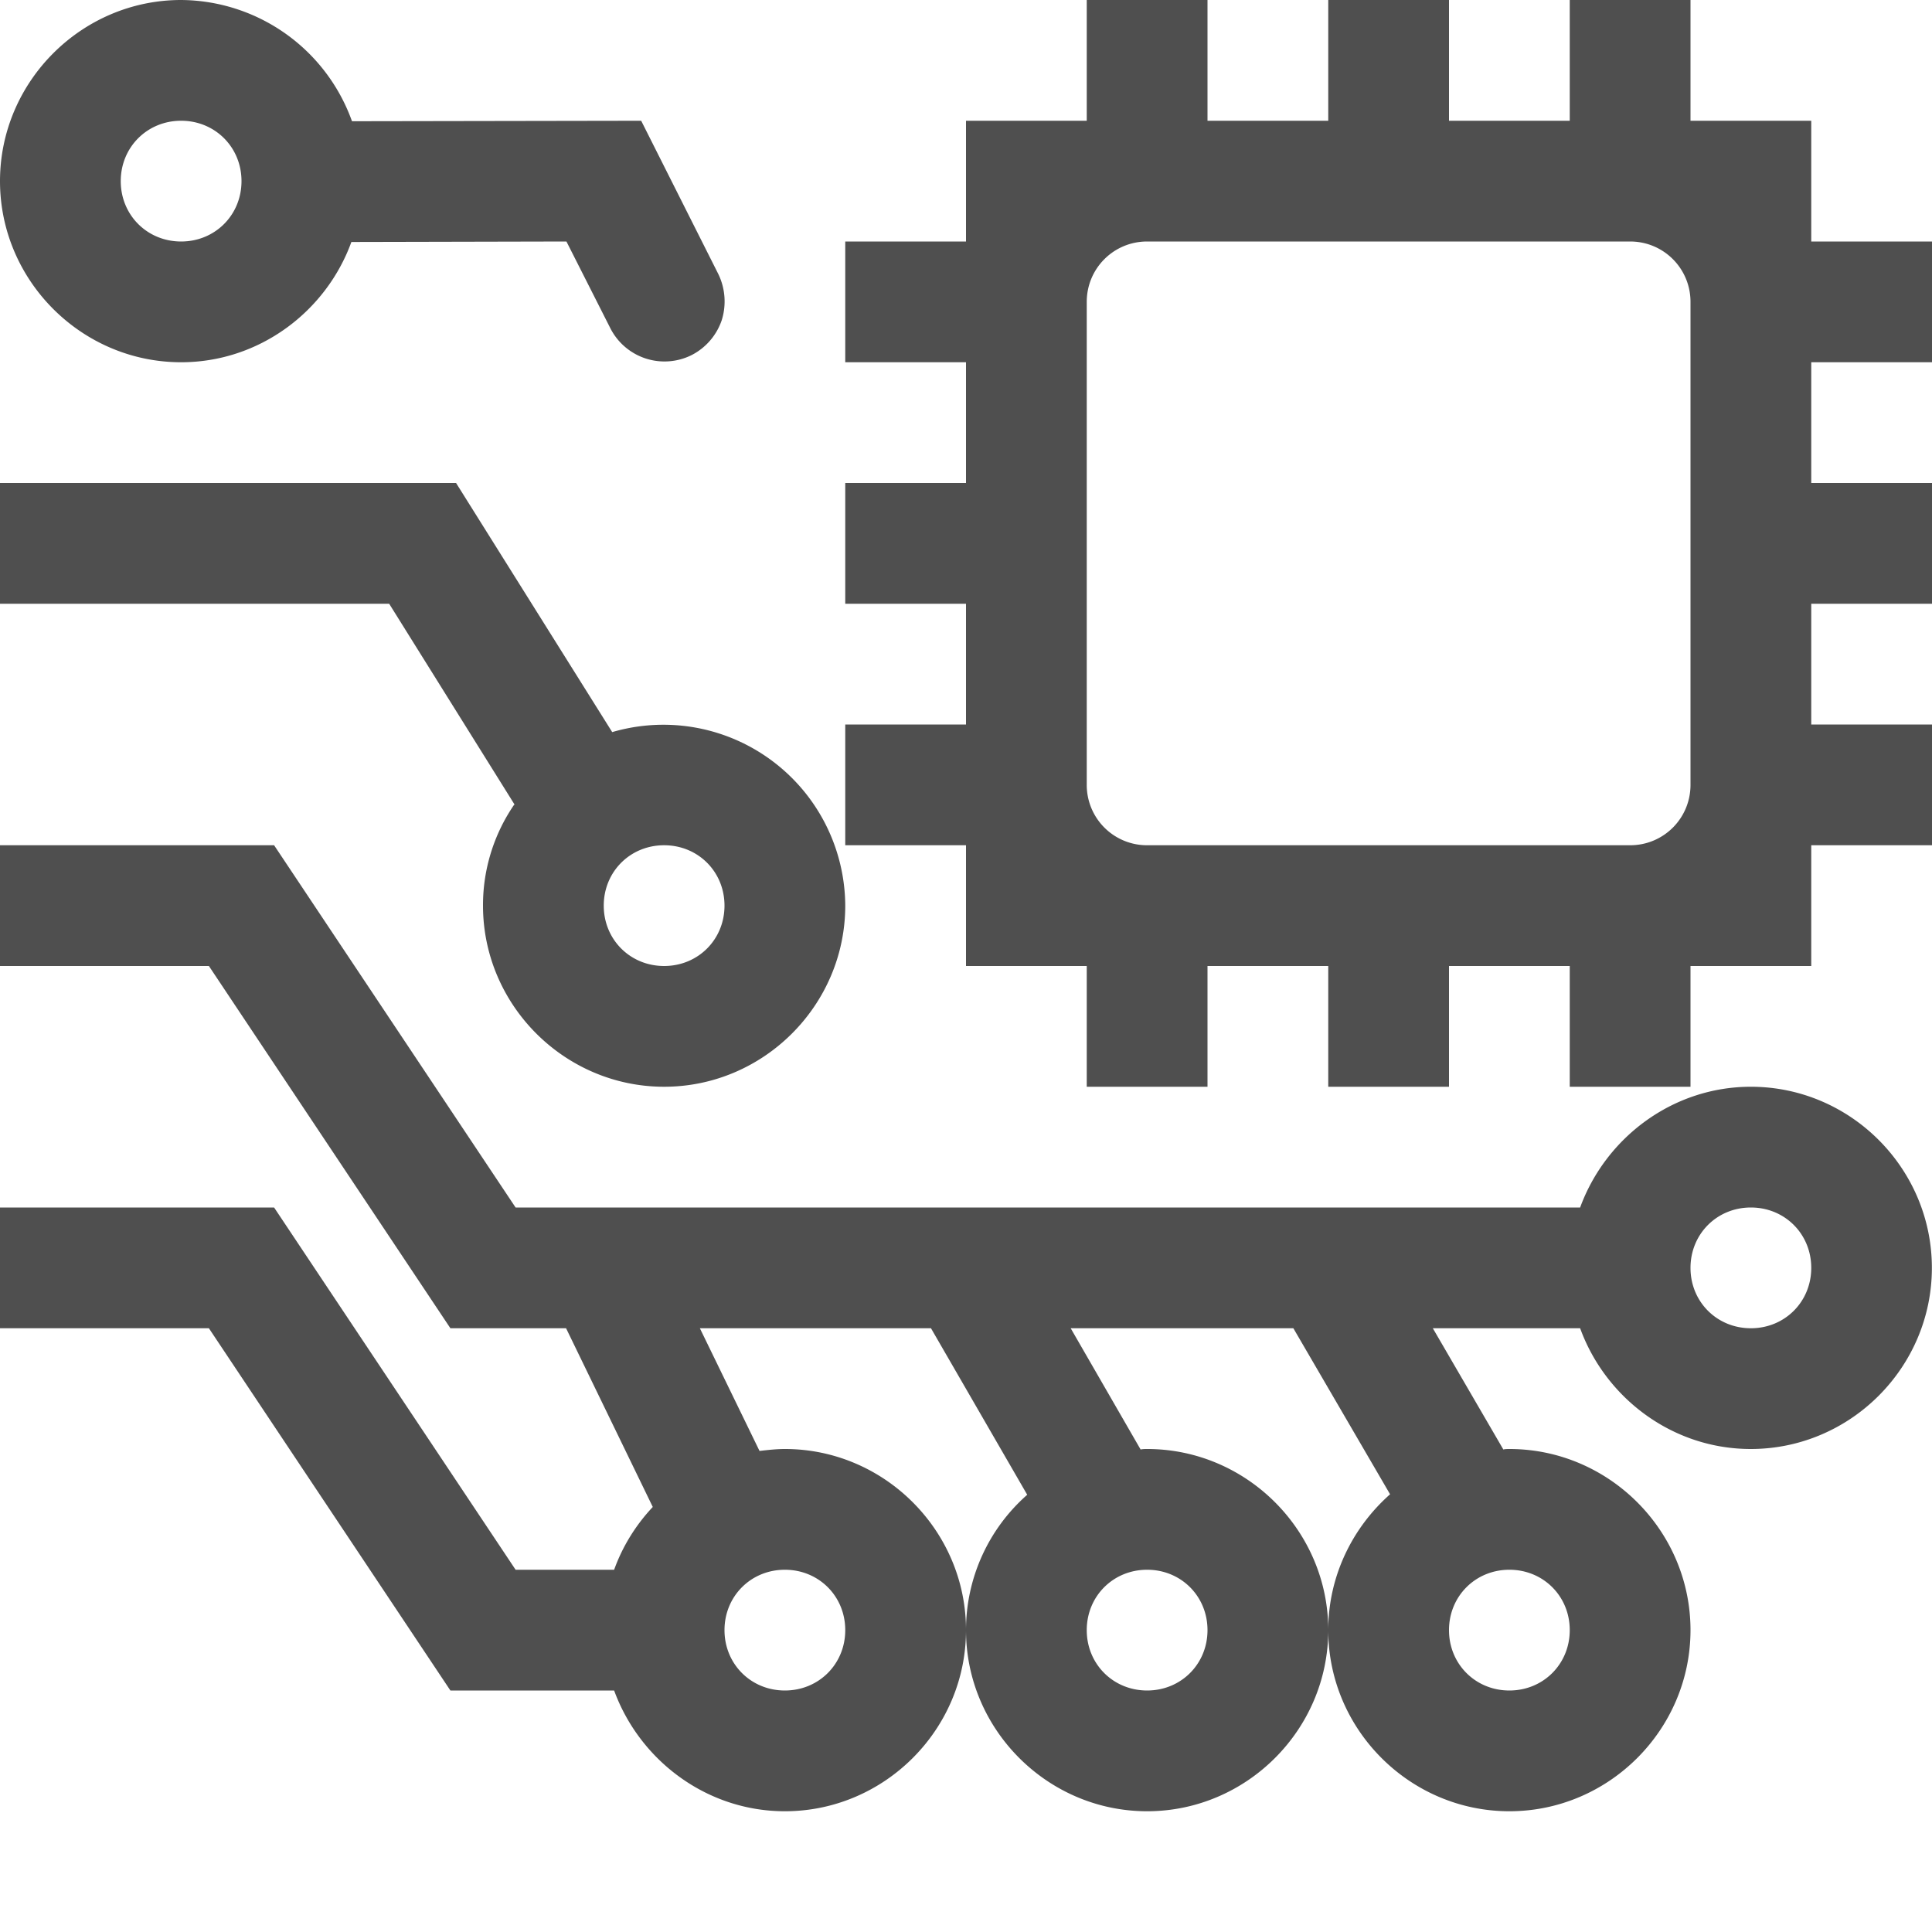 <svg xmlns="http://www.w3.org/2000/svg" width="16" height="16">
    <path fill="#050505" fill-opacity=".7" d="M1.5 0C.676 0 0 .676 0 1.5S.676 3 1.5 3c.645 0 1.2-.418 1.41-.996L4.691 2l.364.719a.503.503 0 0 0 .672.222.508.508 0 0 0 .25-.289.52.52 0 0 0-.028-.382L5.31 1l-2.395.004A1.514 1.514 0 0 0 1.5 0zM9 0v1H8v1H7v1h1v1H7v1h1v1H7v1h1v1h1v1h1V8h1v1h1V8h1v1h1V8h1V7h1V6h-1V5h1V4h-1V3h1V2h-1V1h-1V0h-1v1h-1V0h-1v1h-1V0H9zM1.5 1c.281 0 .5.219.5.5s-.219.5-.5.5-.5-.219-.5-.5.219-.5.5-.5zm8 1h4c.277 0 .5.223.5.5v4c0 .277-.223.5-.5.5h-4a.499.499 0 0 1-.5-.5v-4c0-.277.223-.5.5-.5zM0 4v1h3.223l1.039 1.664h-.004A1.47 1.47 0 0 0 4 7.5C4 8.324 4.676 9 5.5 9S7 8.324 7 7.5a1.506 1.506 0 0 0-1.93-1.437L3.777 4H0zm0 3v1h1.73l2 3h.958l.718 1.48c-.14.149-.25.325-.32.52H4.27l-2-3H0v1h1.73l2 3h1.356c.211.578.766 1 1.414 1 .824 0 1.5-.676 1.5-1.5S7.324 12 6.5 12c-.07 0-.14.008-.21.016L5.796 11h1.914l.797 1.379A1.493 1.493 0 0 0 8 13.5c0 .824.676 1.5 1.5 1.5s1.5-.676 1.5-1.5-.676-1.5-1.5-1.5c-.02 0-.035 0-.054.004L8.867 11h1.844l.801 1.375c-.313.277-.512.68-.512 1.125 0 .824.676 1.5 1.5 1.5s1.5-.676 1.5-1.5-.676-1.5-1.5-1.5c-.015 0-.035 0-.05.004L11.866 11h1.22c.21.578.765 1 1.413 1 .825 0 1.5-.676 1.5-1.5S15.325 9 14.5 9c-.648 0-1.203.422-1.414 1H4.27l-2-3H0zm5.5 0c.281 0 .5.219.5.5s-.219.5-.5.5-.5-.219-.5-.5.219-.5.5-.5zm9 3c.281 0 .5.219.5.5s-.219.5-.5.5-.5-.219-.5-.5.219-.5.5-.5zm-8 3c.281 0 .5.219.5.5s-.219.5-.5.5-.5-.219-.5-.5.219-.5.5-.5zm3 0c.281 0 .5.219.5.5s-.219.5-.5.5-.5-.219-.5-.5.219-.5.5-.5zm3 0c.281 0 .5.219.5.5s-.219.5-.5.5-.5-.219-.5-.5.219-.5.5-.5z"/>
</svg>
